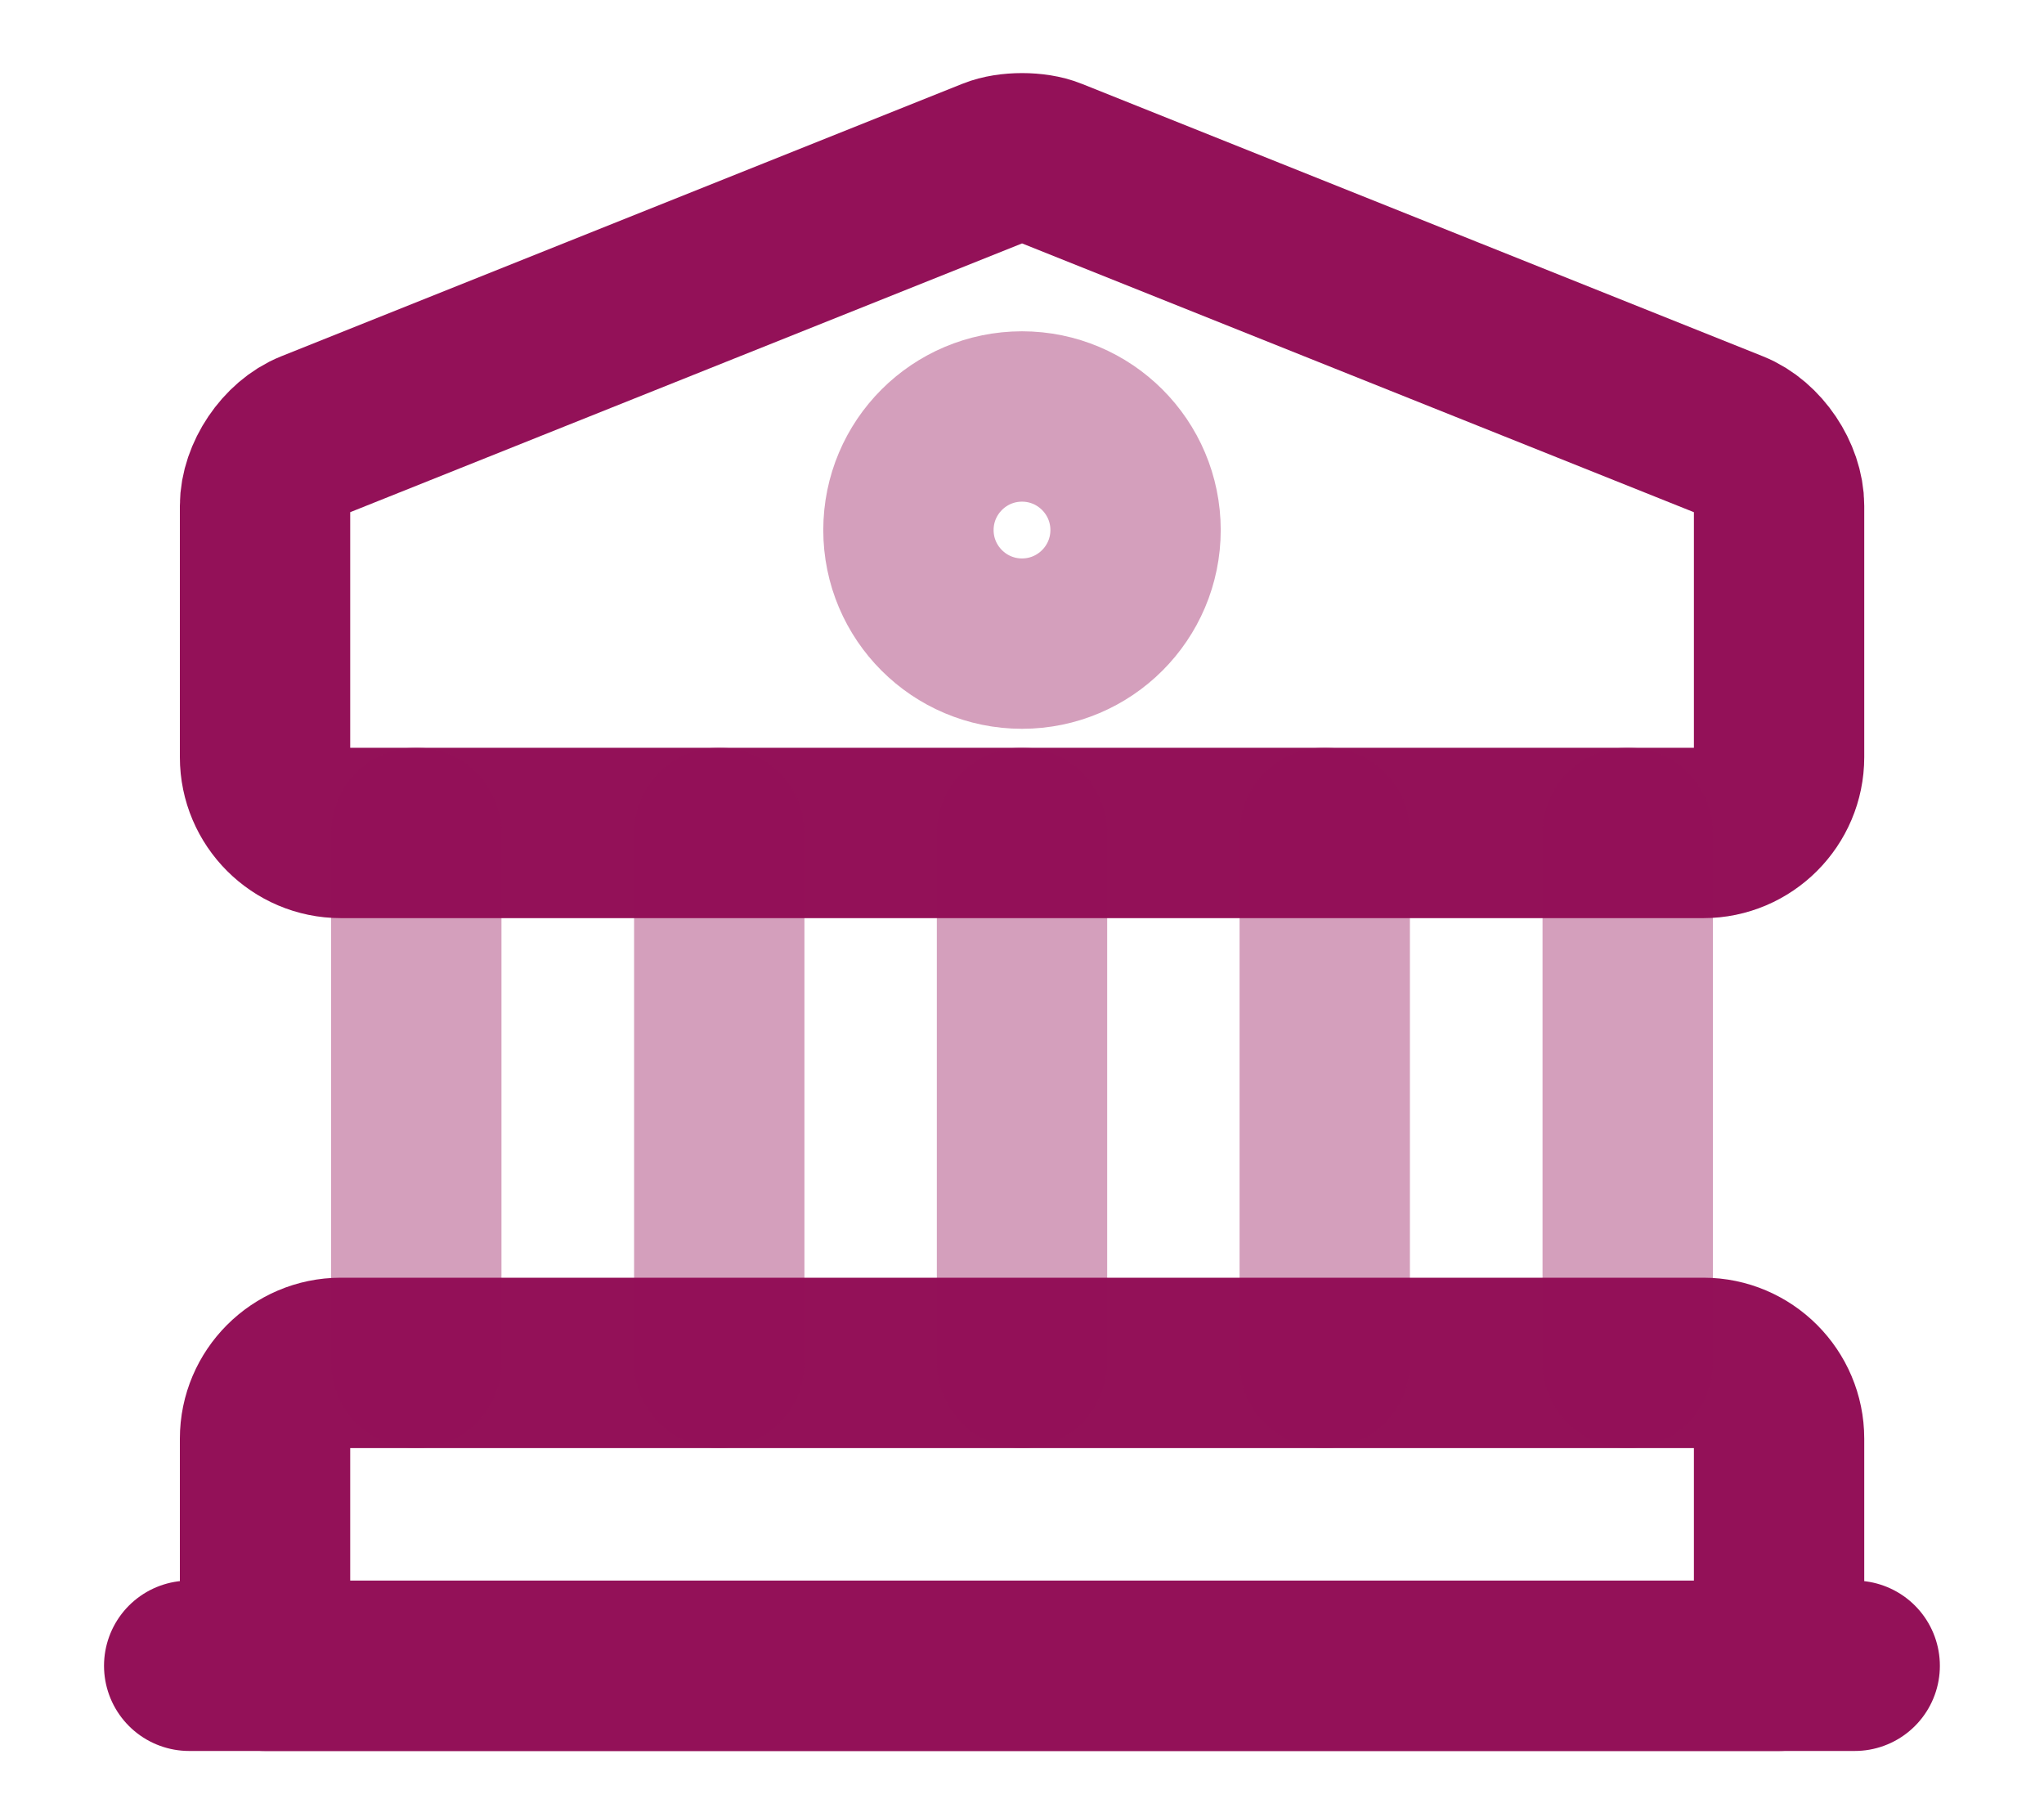 <svg width="18" height="16" viewBox="0 0 18 16" fill="none" xmlns="http://www.w3.org/2000/svg">
<path d="M9.247 1.434L15.247 3.834C15.481 3.927 15.667 4.207 15.667 4.454V6.667C15.667 7.034 15.367 7.334 15.001 7.334H3.001C2.634 7.334 2.334 7.034 2.334 6.667V4.454C2.334 4.207 2.521 3.927 2.754 3.834L8.754 1.434C8.887 1.38 9.114 1.38 9.247 1.434Z" stroke="#931158" stroke-width="1.5" stroke-miterlimit="10" stroke-linecap="round" stroke-linejoin="round"/>
<path d="M15.667 14.667H2.334V12.667C2.334 12.3 2.634 12 3.001 12H15.001C15.367 12 15.667 12.3 15.667 12.667V14.667Z" stroke="#931158" stroke-width="1.5" stroke-miterlimit="10" stroke-linecap="round" stroke-linejoin="round"/>
<path opacity="0.4" d="M3.666 12V7.333" stroke="#931158" stroke-width="1.5" stroke-miterlimit="10" stroke-linecap="round" stroke-linejoin="round"/>
<path opacity="0.4" d="M6.334 12V7.333" stroke="#931158" stroke-width="1.5" stroke-miterlimit="10" stroke-linecap="round" stroke-linejoin="round"/>
<path opacity="0.4" d="M9 12V7.333" stroke="#931158" stroke-width="1.5" stroke-miterlimit="10" stroke-linecap="round" stroke-linejoin="round"/>
<path opacity="0.4" d="M11.666 12V7.333" stroke="#931158" stroke-width="1.5" stroke-miterlimit="10" stroke-linecap="round" stroke-linejoin="round"/>
<path opacity="0.4" d="M14.334 12V7.333" stroke="#931158" stroke-width="1.5" stroke-miterlimit="10" stroke-linecap="round" stroke-linejoin="round"/>
<path d="M1.666 14.667H16.333" stroke="#931158" stroke-width="1.5" stroke-miterlimit="10" stroke-linecap="round" stroke-linejoin="round"/>
<path opacity="0.4" d="M9 5.667C9.552 5.667 10 5.219 10 4.667C10 4.115 9.552 3.667 9 3.667C8.448 3.667 8 4.115 8 4.667C8 5.219 8.448 5.667 9 5.667Z" stroke="#931158" stroke-width="1.5" stroke-miterlimit="10" stroke-linecap="round" stroke-linejoin="round"/>
</svg>
